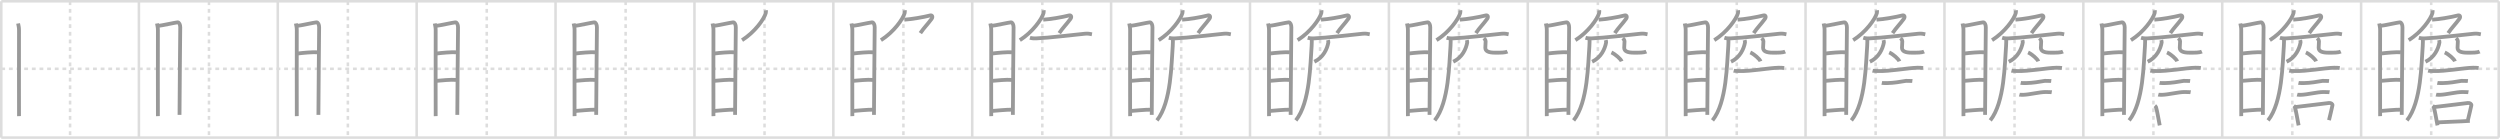 <svg width="1962px" height="109px" viewBox="0 0 1962 109" xmlns="http://www.w3.org/2000/svg" xmlns:xlink="http://www.w3.org/1999/xlink" xml:space="preserve" version="1.1" baseProfile="full">
<line x1="1" y1="1" x2="1961" y2="1" style="stroke:#ddd;stroke-width:2"></line>
<line x1="1" y1="1" x2="1" y2="108" style="stroke:#ddd;stroke-width:2"></line>
<line x1="1" y1="108" x2="1961" y2="108" style="stroke:#ddd;stroke-width:2"></line>
<line x1="1961" y1="1" x2="1961" y2="108" style="stroke:#ddd;stroke-width:2"></line>
<line x1="109" y1="1" x2="109" y2="108" style="stroke:#ddd;stroke-width:2"></line>
<line x1="218" y1="1" x2="218" y2="108" style="stroke:#ddd;stroke-width:2"></line>
<line x1="327" y1="1" x2="327" y2="108" style="stroke:#ddd;stroke-width:2"></line>
<line x1="436" y1="1" x2="436" y2="108" style="stroke:#ddd;stroke-width:2"></line>
<line x1="545" y1="1" x2="545" y2="108" style="stroke:#ddd;stroke-width:2"></line>
<line x1="654" y1="1" x2="654" y2="108" style="stroke:#ddd;stroke-width:2"></line>
<line x1="763" y1="1" x2="763" y2="108" style="stroke:#ddd;stroke-width:2"></line>
<line x1="872" y1="1" x2="872" y2="108" style="stroke:#ddd;stroke-width:2"></line>
<line x1="981" y1="1" x2="981" y2="108" style="stroke:#ddd;stroke-width:2"></line>
<line x1="1090" y1="1" x2="1090" y2="108" style="stroke:#ddd;stroke-width:2"></line>
<line x1="1199" y1="1" x2="1199" y2="108" style="stroke:#ddd;stroke-width:2"></line>
<line x1="1308" y1="1" x2="1308" y2="108" style="stroke:#ddd;stroke-width:2"></line>
<line x1="1417" y1="1" x2="1417" y2="108" style="stroke:#ddd;stroke-width:2"></line>
<line x1="1526" y1="1" x2="1526" y2="108" style="stroke:#ddd;stroke-width:2"></line>
<line x1="1635" y1="1" x2="1635" y2="108" style="stroke:#ddd;stroke-width:2"></line>
<line x1="1744" y1="1" x2="1744" y2="108" style="stroke:#ddd;stroke-width:2"></line>
<line x1="1853" y1="1" x2="1853" y2="108" style="stroke:#ddd;stroke-width:2"></line>
<line x1="1" y1="54" x2="1961" y2="54" style="stroke:#ddd;stroke-width:2;stroke-dasharray:3 3"></line>
<line x1="55" y1="1" x2="55" y2="108" style="stroke:#ddd;stroke-width:2;stroke-dasharray:3 3"></line>
<line x1="164" y1="1" x2="164" y2="108" style="stroke:#ddd;stroke-width:2;stroke-dasharray:3 3"></line>
<line x1="273" y1="1" x2="273" y2="108" style="stroke:#ddd;stroke-width:2;stroke-dasharray:3 3"></line>
<line x1="382" y1="1" x2="382" y2="108" style="stroke:#ddd;stroke-width:2;stroke-dasharray:3 3"></line>
<line x1="491" y1="1" x2="491" y2="108" style="stroke:#ddd;stroke-width:2;stroke-dasharray:3 3"></line>
<line x1="600" y1="1" x2="600" y2="108" style="stroke:#ddd;stroke-width:2;stroke-dasharray:3 3"></line>
<line x1="709" y1="1" x2="709" y2="108" style="stroke:#ddd;stroke-width:2;stroke-dasharray:3 3"></line>
<line x1="818" y1="1" x2="818" y2="108" style="stroke:#ddd;stroke-width:2;stroke-dasharray:3 3"></line>
<line x1="927" y1="1" x2="927" y2="108" style="stroke:#ddd;stroke-width:2;stroke-dasharray:3 3"></line>
<line x1="1036" y1="1" x2="1036" y2="108" style="stroke:#ddd;stroke-width:2;stroke-dasharray:3 3"></line>
<line x1="1145" y1="1" x2="1145" y2="108" style="stroke:#ddd;stroke-width:2;stroke-dasharray:3 3"></line>
<line x1="1254" y1="1" x2="1254" y2="108" style="stroke:#ddd;stroke-width:2;stroke-dasharray:3 3"></line>
<line x1="1363" y1="1" x2="1363" y2="108" style="stroke:#ddd;stroke-width:2;stroke-dasharray:3 3"></line>
<line x1="1472" y1="1" x2="1472" y2="108" style="stroke:#ddd;stroke-width:2;stroke-dasharray:3 3"></line>
<line x1="1581" y1="1" x2="1581" y2="108" style="stroke:#ddd;stroke-width:2;stroke-dasharray:3 3"></line>
<line x1="1690" y1="1" x2="1690" y2="108" style="stroke:#ddd;stroke-width:2;stroke-dasharray:3 3"></line>
<line x1="1799" y1="1" x2="1799" y2="108" style="stroke:#ddd;stroke-width:2;stroke-dasharray:3 3"></line>
<line x1="1908" y1="1" x2="1908" y2="108" style="stroke:#ddd;stroke-width:2;stroke-dasharray:3 3"></line>
<path d="M14.21,18.41c0.29,1.69,0.71,2.97,0.71,5.16c0,2.19-0.1,65.38,0,67.58" style="fill:none;stroke:#999;stroke-width:3"></path>

<path d="M123.21,18.41c0.29,1.69,0.71,2.97,0.71,5.16c0,2.19-0.1,65.38,0,67.58" style="fill:none;stroke:#999;stroke-width:3"></path>
<path d="M124.4,20.26c1.62-0.02,13.48-2.64,14.96-2.73c1.23-0.09,2.1,1.85,2.1,3.88c0,7.48-0.57,51.65-0.57,68.74" style="fill:none;stroke:#999;stroke-width:3"></path>

<path d="M232.21,18.41c0.29,1.69,0.71,2.97,0.71,5.16c0,2.19-0.1,65.38,0,67.58" style="fill:none;stroke:#999;stroke-width:3"></path>
<path d="M233.4,20.26c1.62-0.02,13.48-2.64,14.96-2.73c1.23-0.09,2.1,1.85,2.1,3.88c0,7.48-0.57,51.65-0.57,68.74" style="fill:none;stroke:#999;stroke-width:3"></path>
<path d="M233.37,42.02c4.48-0.57,12.21-1.26,15.85-0.98" style="fill:none;stroke:#999;stroke-width:3"></path>

<path d="M341.21,18.41c0.29,1.69,0.71,2.97,0.71,5.16c0,2.19-0.1,65.38,0,67.58" style="fill:none;stroke:#999;stroke-width:3"></path>
<path d="M342.4,20.26c1.62-0.02,13.48-2.64,14.96-2.73c1.23-0.09,2.1,1.85,2.1,3.88c0,7.48-0.57,51.65-0.57,68.74" style="fill:none;stroke:#999;stroke-width:3"></path>
<path d="M342.37,42.02c4.48-0.57,12.21-1.26,15.85-0.98" style="fill:none;stroke:#999;stroke-width:3"></path>
<path d="M342.5,63.46c4.3-0.26,10.54-1.19,16.29-0.72" style="fill:none;stroke:#999;stroke-width:3"></path>

<path d="M450.21,18.41c0.29,1.69,0.71,2.97,0.71,5.16c0,2.19-0.1,65.38,0,67.58" style="fill:none;stroke:#999;stroke-width:3"></path>
<path d="M451.4,20.26c1.62-0.02,13.48-2.64,14.96-2.73c1.23-0.09,2.1,1.85,2.1,3.88c0,7.48-0.57,51.65-0.57,68.74" style="fill:none;stroke:#999;stroke-width:3"></path>
<path d="M451.37,42.02c4.48-0.57,12.21-1.26,15.85-0.98" style="fill:none;stroke:#999;stroke-width:3"></path>
<path d="M451.5,63.46c4.3-0.26,10.54-1.19,16.29-0.72" style="fill:none;stroke:#999;stroke-width:3"></path>
<path d="M450.87,87.14c4.41-0.31,11.37-1.12,16.95-1.08" style="fill:none;stroke:#999;stroke-width:3"></path>

<path d="M559.21,18.41c0.29,1.69,0.71,2.97,0.71,5.16c0,2.19-0.1,65.38,0,67.58" style="fill:none;stroke:#999;stroke-width:3"></path>
<path d="M560.4,20.26c1.62-0.02,13.48-2.64,14.96-2.73c1.23-0.09,2.1,1.85,2.1,3.88c0,7.48-0.57,51.65-0.57,68.74" style="fill:none;stroke:#999;stroke-width:3"></path>
<path d="M560.37,42.02c4.48-0.57,12.21-1.26,15.85-0.98" style="fill:none;stroke:#999;stroke-width:3"></path>
<path d="M560.5,63.46c4.3-0.26,10.54-1.19,16.29-0.72" style="fill:none;stroke:#999;stroke-width:3"></path>
<path d="M559.87,87.14c4.41-0.31,11.37-1.12,16.95-1.08" style="fill:none;stroke:#999;stroke-width:3"></path>
<path d="M601.07,8.06c0.06,0.56,0.11,1.43-0.11,2.22c-1.28,4.69-8.6,14.96-18.6,21.24" style="fill:none;stroke:#999;stroke-width:3"></path>

<path d="M668.21,18.41c0.29,1.69,0.71,2.97,0.71,5.16c0,2.19-0.1,65.38,0,67.58" style="fill:none;stroke:#999;stroke-width:3"></path>
<path d="M669.4,20.26c1.62-0.02,13.48-2.64,14.96-2.73c1.23-0.09,2.1,1.85,2.1,3.88c0,7.48-0.57,51.65-0.57,68.74" style="fill:none;stroke:#999;stroke-width:3"></path>
<path d="M669.37,42.02c4.48-0.57,12.21-1.26,15.85-0.98" style="fill:none;stroke:#999;stroke-width:3"></path>
<path d="M669.5,63.46c4.3-0.26,10.54-1.19,16.29-0.72" style="fill:none;stroke:#999;stroke-width:3"></path>
<path d="M668.87,87.14c4.41-0.31,11.37-1.12,16.95-1.08" style="fill:none;stroke:#999;stroke-width:3"></path>
<path d="M710.07,8.06c0.06,0.56,0.11,1.43-0.11,2.22c-1.28,4.69-8.6,14.96-18.6,21.24" style="fill:none;stroke:#999;stroke-width:3"></path>
<path d="M709.74,15.44c5.41-0.33,14.89-1.93,20.3-3.33c1.56-0.4,2.2,1.12,1.09,2.66c-3.12,4.3-6.06,7.07-8.84,11.22" style="fill:none;stroke:#999;stroke-width:3"></path>

<path d="M777.21,18.41c0.29,1.69,0.71,2.97,0.71,5.16c0,2.19-0.1,65.38,0,67.58" style="fill:none;stroke:#999;stroke-width:3"></path>
<path d="M778.4,20.26c1.62-0.02,13.48-2.64,14.96-2.73c1.23-0.09,2.1,1.85,2.1,3.88c0,7.48-0.57,51.65-0.57,68.74" style="fill:none;stroke:#999;stroke-width:3"></path>
<path d="M778.37,42.02c4.48-0.57,12.21-1.26,15.85-0.98" style="fill:none;stroke:#999;stroke-width:3"></path>
<path d="M778.5,63.46c4.3-0.26,10.54-1.19,16.29-0.72" style="fill:none;stroke:#999;stroke-width:3"></path>
<path d="M777.87,87.14c4.41-0.31,11.37-1.12,16.95-1.08" style="fill:none;stroke:#999;stroke-width:3"></path>
<path d="M819.07,8.06c0.06,0.56,0.11,1.43-0.11,2.22c-1.28,4.69-8.6,14.96-18.6,21.24" style="fill:none;stroke:#999;stroke-width:3"></path>
<path d="M818.74,15.44c5.41-0.33,14.89-1.93,20.3-3.33c1.56-0.4,2.2,1.12,1.09,2.66c-3.12,4.3-6.06,7.07-8.84,11.22" style="fill:none;stroke:#999;stroke-width:3"></path>
<path d="M808.31,29.64c1.53,0.47,3.33,0.55,4.86,0.48c10.64-0.43,27.54-2.65,38.45-3.68c2.53-0.24,4.08,0.23,5.35,0.47" style="fill:none;stroke:#999;stroke-width:3"></path>

<path d="M886.21,18.41c0.29,1.69,0.71,2.97,0.71,5.16c0,2.19-0.1,65.38,0,67.58" style="fill:none;stroke:#999;stroke-width:3"></path>
<path d="M887.4,20.26c1.62-0.02,13.48-2.64,14.96-2.73c1.23-0.09,2.1,1.85,2.1,3.88c0,7.48-0.57,51.65-0.57,68.74" style="fill:none;stroke:#999;stroke-width:3"></path>
<path d="M887.37,42.02c4.48-0.57,12.21-1.26,15.85-0.98" style="fill:none;stroke:#999;stroke-width:3"></path>
<path d="M887.5,63.46c4.3-0.26,10.54-1.19,16.29-0.72" style="fill:none;stroke:#999;stroke-width:3"></path>
<path d="M886.87,87.14c4.41-0.31,11.37-1.12,16.95-1.08" style="fill:none;stroke:#999;stroke-width:3"></path>
<path d="M928.07,8.06c0.06,0.56,0.11,1.43-0.11,2.22c-1.28,4.69-8.6,14.96-18.6,21.24" style="fill:none;stroke:#999;stroke-width:3"></path>
<path d="M927.74,15.44c5.41-0.33,14.89-1.93,20.3-3.33c1.56-0.4,2.2,1.12,1.09,2.66c-3.12,4.3-6.06,7.07-8.84,11.22" style="fill:none;stroke:#999;stroke-width:3"></path>
<path d="M917.31,29.64c1.53,0.47,3.33,0.55,4.86,0.48c10.64-0.43,27.54-2.65,38.45-3.68c2.53-0.24,4.08,0.23,5.35,0.47" style="fill:none;stroke:#999;stroke-width:3"></path>
<path d="M920.46,30.02c0.04,1.55,0.08,4.01-0.1,6.24c-1.08,13.16-1.02,44.07-12.39,58.22" style="fill:none;stroke:#999;stroke-width:3"></path>

<path d="M995.21,18.41c0.29,1.69,0.71,2.97,0.71,5.16c0,2.19-0.1,65.38,0,67.58" style="fill:none;stroke:#999;stroke-width:3"></path>
<path d="M996.4,20.26c1.62-0.02,13.48-2.64,14.96-2.73c1.23-0.09,2.1,1.85,2.1,3.88c0,7.48-0.57,51.65-0.57,68.74" style="fill:none;stroke:#999;stroke-width:3"></path>
<path d="M996.37,42.02c4.48-0.57,12.21-1.26,15.85-0.98" style="fill:none;stroke:#999;stroke-width:3"></path>
<path d="M996.5,63.46c4.3-0.26,10.54-1.19,16.29-0.72" style="fill:none;stroke:#999;stroke-width:3"></path>
<path d="M995.87,87.14c4.41-0.31,11.37-1.12,16.95-1.08" style="fill:none;stroke:#999;stroke-width:3"></path>
<path d="M1037.07,8.06c0.06,0.56,0.11,1.43-0.11,2.22c-1.28,4.69-8.6,14.96-18.6,21.24" style="fill:none;stroke:#999;stroke-width:3"></path>
<path d="M1036.74,15.44c5.41-0.33,14.89-1.93,20.3-3.33c1.56-0.4,2.2,1.12,1.09,2.66c-3.12,4.3-6.06,7.07-8.84,11.22" style="fill:none;stroke:#999;stroke-width:3"></path>
<path d="M1026.31,29.64c1.53,0.47,3.33,0.55,4.86,0.48c10.64-0.43,27.54-2.65,38.45-3.68c2.53-0.24,4.08,0.23,5.35,0.47" style="fill:none;stroke:#999;stroke-width:3"></path>
<path d="M1029.46,30.02c0.04,1.55,0.08,4.01-0.1,6.24c-1.08,13.16-1.02,44.07-12.39,58.22" style="fill:none;stroke:#999;stroke-width:3"></path>
<path d="M1042.12,31.47c0.24,0.79,0.48,1.09,0.37,1.75c-0.88,5.05-3.85,11.85-11,15.24" style="fill:none;stroke:#999;stroke-width:3"></path>

<path d="M1104.21,18.41c0.29,1.69,0.71,2.97,0.71,5.16c0,2.19-0.1,65.38,0,67.58" style="fill:none;stroke:#999;stroke-width:3"></path>
<path d="M1105.4,20.26c1.62-0.02,13.48-2.64,14.96-2.73c1.23-0.09,2.1,1.85,2.1,3.88c0,7.48-0.57,51.65-0.57,68.74" style="fill:none;stroke:#999;stroke-width:3"></path>
<path d="M1105.37,42.02c4.48-0.57,12.21-1.26,15.85-0.98" style="fill:none;stroke:#999;stroke-width:3"></path>
<path d="M1105.5,63.46c4.3-0.26,10.54-1.19,16.29-0.72" style="fill:none;stroke:#999;stroke-width:3"></path>
<path d="M1104.87,87.14c4.41-0.31,11.37-1.12,16.95-1.08" style="fill:none;stroke:#999;stroke-width:3"></path>
<path d="M1146.07,8.06c0.06,0.56,0.11,1.43-0.11,2.22c-1.28,4.69-8.6,14.96-18.6,21.24" style="fill:none;stroke:#999;stroke-width:3"></path>
<path d="M1145.74,15.44c5.41-0.33,14.89-1.93,20.3-3.33c1.56-0.4,2.2,1.12,1.09,2.66c-3.12,4.3-6.06,7.07-8.84,11.22" style="fill:none;stroke:#999;stroke-width:3"></path>
<path d="M1135.31,29.64c1.53,0.47,3.33,0.55,4.86,0.48c10.64-0.43,27.54-2.65,38.45-3.68c2.53-0.24,4.08,0.23,5.35,0.47" style="fill:none;stroke:#999;stroke-width:3"></path>
<path d="M1138.46,30.02c0.04,1.55,0.08,4.01-0.1,6.24c-1.08,13.16-1.02,44.07-12.39,58.22" style="fill:none;stroke:#999;stroke-width:3"></path>
<path d="M1151.12,31.47c0.24,0.79,0.48,1.09,0.37,1.75c-0.88,5.05-3.85,11.85-11,15.24" style="fill:none;stroke:#999;stroke-width:3"></path>
<path d="M1164.5,30c0.76,0.67,1.42,1.47,1.42,2.5c0,1.39-0.23,4-0.24,5c0,2.71,2.61,3.83,7.6,3.84c4.51,0.01,7.85,0.01,9.76-0.85" style="fill:none;stroke:#999;stroke-width:3"></path>

<path d="M1213.21,18.41c0.29,1.69,0.71,2.97,0.71,5.16c0,2.19-0.1,65.38,0,67.58" style="fill:none;stroke:#999;stroke-width:3"></path>
<path d="M1214.4,20.26c1.62-0.02,13.48-2.64,14.96-2.73c1.23-0.09,2.1,1.85,2.1,3.88c0,7.48-0.57,51.65-0.57,68.74" style="fill:none;stroke:#999;stroke-width:3"></path>
<path d="M1214.37,42.02c4.48-0.57,12.21-1.26,15.85-0.98" style="fill:none;stroke:#999;stroke-width:3"></path>
<path d="M1214.5,63.46c4.3-0.26,10.54-1.19,16.29-0.72" style="fill:none;stroke:#999;stroke-width:3"></path>
<path d="M1213.87,87.14c4.41-0.31,11.37-1.12,16.95-1.08" style="fill:none;stroke:#999;stroke-width:3"></path>
<path d="M1255.07,8.06c0.06,0.56,0.11,1.43-0.11,2.22c-1.28,4.69-8.6,14.96-18.6,21.24" style="fill:none;stroke:#999;stroke-width:3"></path>
<path d="M1254.74,15.44c5.41-0.33,14.89-1.93,20.3-3.33c1.56-0.4,2.2,1.12,1.09,2.66c-3.12,4.3-6.06,7.07-8.84,11.22" style="fill:none;stroke:#999;stroke-width:3"></path>
<path d="M1244.31,29.64c1.53,0.47,3.33,0.55,4.86,0.48c10.64-0.43,27.54-2.65,38.45-3.68c2.53-0.24,4.08,0.23,5.35,0.47" style="fill:none;stroke:#999;stroke-width:3"></path>
<path d="M1247.46,30.02c0.04,1.55,0.08,4.01-0.1,6.24c-1.08,13.16-1.02,44.07-12.39,58.22" style="fill:none;stroke:#999;stroke-width:3"></path>
<path d="M1260.12,31.47c0.24,0.79,0.48,1.09,0.37,1.75c-0.88,5.05-3.85,11.85-11,15.24" style="fill:none;stroke:#999;stroke-width:3"></path>
<path d="M1273.5,30c0.76,0.67,1.42,1.47,1.42,2.5c0,1.39-0.23,4-0.24,5c0,2.71,2.61,3.83,7.6,3.84c4.51,0.01,7.85,0.01,9.76-0.85" style="fill:none;stroke:#999;stroke-width:3"></path>
<path d="M1264.65,41.16c2.83,1.24,7.31,5.07,8.01,6.98" style="fill:none;stroke:#999;stroke-width:3"></path>

<path d="M1322.21,18.41c0.29,1.69,0.71,2.97,0.71,5.16c0,2.19-0.1,65.38,0,67.58" style="fill:none;stroke:#999;stroke-width:3"></path>
<path d="M1323.4,20.26c1.62-0.02,13.48-2.64,14.96-2.73c1.23-0.09,2.1,1.85,2.1,3.88c0,7.48-0.57,51.65-0.57,68.74" style="fill:none;stroke:#999;stroke-width:3"></path>
<path d="M1323.37,42.02c4.48-0.57,12.21-1.26,15.85-0.98" style="fill:none;stroke:#999;stroke-width:3"></path>
<path d="M1323.5,63.46c4.3-0.26,10.54-1.19,16.29-0.72" style="fill:none;stroke:#999;stroke-width:3"></path>
<path d="M1322.87,87.14c4.41-0.31,11.37-1.12,16.95-1.08" style="fill:none;stroke:#999;stroke-width:3"></path>
<path d="M1364.07,8.06c0.06,0.56,0.11,1.43-0.11,2.22c-1.28,4.69-8.6,14.96-18.6,21.24" style="fill:none;stroke:#999;stroke-width:3"></path>
<path d="M1363.74,15.44c5.41-0.33,14.89-1.93,20.3-3.33c1.56-0.4,2.2,1.12,1.09,2.66c-3.12,4.3-6.06,7.07-8.84,11.22" style="fill:none;stroke:#999;stroke-width:3"></path>
<path d="M1353.31,29.64c1.53,0.47,3.33,0.55,4.86,0.48c10.64-0.43,27.54-2.65,38.45-3.68c2.53-0.24,4.08,0.23,5.35,0.47" style="fill:none;stroke:#999;stroke-width:3"></path>
<path d="M1356.46,30.02c0.04,1.55,0.08,4.01-0.1,6.24c-1.08,13.16-1.02,44.07-12.39,58.22" style="fill:none;stroke:#999;stroke-width:3"></path>
<path d="M1369.12,31.47c0.24,0.79,0.48,1.09,0.37,1.75c-0.88,5.05-3.85,11.85-11,15.24" style="fill:none;stroke:#999;stroke-width:3"></path>
<path d="M1382.5,30c0.76,0.67,1.42,1.47,1.42,2.5c0,1.39-0.23,4-0.24,5c0,2.71,2.61,3.83,7.6,3.84c4.51,0.01,7.85,0.01,9.76-0.85" style="fill:none;stroke:#999;stroke-width:3"></path>
<path d="M1373.65,41.16c2.83,1.24,7.31,5.07,8.01,6.98" style="fill:none;stroke:#999;stroke-width:3"></path>
<path d="M1360.59,55.51c0.86,0.22,3.63,0.19,4.5,0.23c8.95,0.32,23.06-2.41,30.81-2.59c1.44-0.03,3.58,0.11,4.3,0.22" style="fill:none;stroke:#999;stroke-width:3"></path>

<path d="M1431.21,18.41c0.29,1.69,0.71,2.97,0.71,5.16c0,2.19-0.1,65.38,0,67.58" style="fill:none;stroke:#999;stroke-width:3"></path>
<path d="M1432.4,20.26c1.62-0.02,13.48-2.64,14.96-2.73c1.23-0.09,2.1,1.85,2.1,3.88c0,7.48-0.57,51.65-0.57,68.74" style="fill:none;stroke:#999;stroke-width:3"></path>
<path d="M1432.37,42.02c4.48-0.57,12.21-1.26,15.85-0.98" style="fill:none;stroke:#999;stroke-width:3"></path>
<path d="M1432.5,63.46c4.3-0.26,10.54-1.19,16.29-0.72" style="fill:none;stroke:#999;stroke-width:3"></path>
<path d="M1431.87,87.14c4.41-0.31,11.37-1.12,16.95-1.08" style="fill:none;stroke:#999;stroke-width:3"></path>
<path d="M1473.07,8.06c0.06,0.56,0.11,1.43-0.11,2.22c-1.28,4.69-8.6,14.96-18.6,21.24" style="fill:none;stroke:#999;stroke-width:3"></path>
<path d="M1472.74,15.44c5.41-0.33,14.89-1.93,20.3-3.33c1.56-0.4,2.2,1.12,1.09,2.66c-3.12,4.3-6.06,7.07-8.84,11.22" style="fill:none;stroke:#999;stroke-width:3"></path>
<path d="M1462.31,29.64c1.53,0.47,3.33,0.55,4.86,0.48c10.64-0.43,27.54-2.65,38.45-3.68c2.53-0.24,4.08,0.23,5.35,0.47" style="fill:none;stroke:#999;stroke-width:3"></path>
<path d="M1465.46,30.02c0.04,1.55,0.08,4.01-0.1,6.24c-1.08,13.16-1.02,44.07-12.39,58.22" style="fill:none;stroke:#999;stroke-width:3"></path>
<path d="M1478.12,31.47c0.24,0.79,0.48,1.09,0.37,1.75c-0.88,5.05-3.85,11.85-11,15.24" style="fill:none;stroke:#999;stroke-width:3"></path>
<path d="M1491.5,30c0.76,0.67,1.42,1.47,1.42,2.5c0,1.39-0.23,4-0.24,5c0,2.71,2.61,3.83,7.6,3.84c4.51,0.01,7.85,0.01,9.76-0.85" style="fill:none;stroke:#999;stroke-width:3"></path>
<path d="M1482.65,41.16c2.83,1.24,7.31,5.07,8.01,6.98" style="fill:none;stroke:#999;stroke-width:3"></path>
<path d="M1469.59,55.51c0.86,0.22,3.63,0.19,4.5,0.23c8.95,0.32,23.06-2.41,30.81-2.59c1.44-0.03,3.58,0.11,4.3,0.22" style="fill:none;stroke:#999;stroke-width:3"></path>
<path d="M1476.84,65.09c0.52,0.11,3.72,0.12,4.24,0.11c5.45-0.1,9.92-0.95,14.79-1.75c0.87,0,4.51,0.06,4.94,0.11" style="fill:none;stroke:#999;stroke-width:3"></path>

<path d="M1540.21,18.41c0.29,1.69,0.71,2.97,0.71,5.16c0,2.19-0.1,65.38,0,67.58" style="fill:none;stroke:#999;stroke-width:3"></path>
<path d="M1541.4,20.26c1.62-0.02,13.48-2.64,14.96-2.73c1.23-0.09,2.1,1.85,2.1,3.88c0,7.48-0.57,51.65-0.57,68.74" style="fill:none;stroke:#999;stroke-width:3"></path>
<path d="M1541.37,42.02c4.48-0.57,12.21-1.26,15.85-0.98" style="fill:none;stroke:#999;stroke-width:3"></path>
<path d="M1541.5,63.46c4.3-0.26,10.54-1.19,16.29-0.72" style="fill:none;stroke:#999;stroke-width:3"></path>
<path d="M1540.87,87.14c4.41-0.31,11.37-1.12,16.95-1.08" style="fill:none;stroke:#999;stroke-width:3"></path>
<path d="M1582.07,8.06c0.06,0.56,0.11,1.43-0.11,2.22c-1.28,4.69-8.6,14.96-18.6,21.24" style="fill:none;stroke:#999;stroke-width:3"></path>
<path d="M1581.74,15.44c5.41-0.33,14.89-1.93,20.3-3.33c1.56-0.4,2.2,1.12,1.09,2.66c-3.12,4.3-6.06,7.07-8.84,11.22" style="fill:none;stroke:#999;stroke-width:3"></path>
<path d="M1571.31,29.64c1.53,0.47,3.33,0.55,4.86,0.48c10.64-0.43,27.54-2.65,38.45-3.68c2.53-0.24,4.08,0.23,5.35,0.47" style="fill:none;stroke:#999;stroke-width:3"></path>
<path d="M1574.46,30.02c0.04,1.55,0.08,4.01-0.1,6.24c-1.08,13.16-1.02,44.07-12.39,58.22" style="fill:none;stroke:#999;stroke-width:3"></path>
<path d="M1587.12,31.47c0.24,0.79,0.48,1.09,0.37,1.75c-0.88,5.05-3.85,11.85-11,15.24" style="fill:none;stroke:#999;stroke-width:3"></path>
<path d="M1600.5,30c0.76,0.67,1.42,1.47,1.42,2.5c0,1.39-0.23,4-0.24,5c0,2.71,2.61,3.83,7.6,3.84c4.51,0.01,7.85,0.01,9.76-0.85" style="fill:none;stroke:#999;stroke-width:3"></path>
<path d="M1591.65,41.16c2.83,1.24,7.31,5.07,8.01,6.98" style="fill:none;stroke:#999;stroke-width:3"></path>
<path d="M1578.59,55.51c0.86,0.22,3.63,0.19,4.5,0.23c8.95,0.32,23.06-2.41,30.81-2.59c1.44-0.03,3.58,0.11,4.3,0.22" style="fill:none;stroke:#999;stroke-width:3"></path>
<path d="M1585.84,65.09c0.52,0.11,3.72,0.12,4.24,0.11c5.45-0.1,9.92-0.95,14.79-1.75c0.87,0,4.51,0.06,4.94,0.11" style="fill:none;stroke:#999;stroke-width:3"></path>
<path d="M1584.82,74.28c0.48,0.13,2.48,0.14,2.97,0.13c5.07-0.14,12.81-2.22,17.81-2.2c0.81,0,4.19,0.07,4.61,0.14" style="fill:none;stroke:#999;stroke-width:3"></path>

<path d="M1649.21,18.41c0.29,1.69,0.71,2.97,0.71,5.16c0,2.19-0.1,65.38,0,67.58" style="fill:none;stroke:#999;stroke-width:3"></path>
<path d="M1650.4,20.26c1.62-0.02,13.48-2.64,14.96-2.73c1.23-0.09,2.1,1.85,2.1,3.88c0,7.48-0.57,51.65-0.57,68.74" style="fill:none;stroke:#999;stroke-width:3"></path>
<path d="M1650.37,42.02c4.48-0.57,12.21-1.26,15.85-0.98" style="fill:none;stroke:#999;stroke-width:3"></path>
<path d="M1650.5,63.46c4.3-0.26,10.54-1.19,16.29-0.72" style="fill:none;stroke:#999;stroke-width:3"></path>
<path d="M1649.87,87.14c4.41-0.31,11.37-1.12,16.95-1.08" style="fill:none;stroke:#999;stroke-width:3"></path>
<path d="M1691.07,8.06c0.06,0.56,0.11,1.43-0.11,2.22c-1.28,4.69-8.6,14.96-18.6,21.24" style="fill:none;stroke:#999;stroke-width:3"></path>
<path d="M1690.74,15.44c5.41-0.33,14.89-1.93,20.3-3.33c1.56-0.4,2.2,1.12,1.09,2.66c-3.12,4.3-6.06,7.07-8.84,11.22" style="fill:none;stroke:#999;stroke-width:3"></path>
<path d="M1680.31,29.64c1.53,0.47,3.33,0.55,4.86,0.48c10.64-0.43,27.54-2.65,38.45-3.68c2.53-0.24,4.08,0.23,5.35,0.47" style="fill:none;stroke:#999;stroke-width:3"></path>
<path d="M1683.46,30.02c0.04,1.55,0.08,4.01-0.1,6.24c-1.08,13.16-1.02,44.07-12.39,58.22" style="fill:none;stroke:#999;stroke-width:3"></path>
<path d="M1696.12,31.47c0.24,0.79,0.48,1.09,0.37,1.75c-0.88,5.05-3.85,11.85-11,15.24" style="fill:none;stroke:#999;stroke-width:3"></path>
<path d="M1709.5,30c0.76,0.67,1.42,1.47,1.42,2.5c0,1.39-0.23,4-0.24,5c0,2.71,2.61,3.83,7.6,3.84c4.51,0.01,7.85,0.01,9.76-0.85" style="fill:none;stroke:#999;stroke-width:3"></path>
<path d="M1700.65,41.16c2.83,1.24,7.31,5.07,8.01,6.98" style="fill:none;stroke:#999;stroke-width:3"></path>
<path d="M1687.59,55.51c0.86,0.22,3.63,0.19,4.5,0.23c8.95,0.32,23.06-2.41,30.81-2.59c1.44-0.03,3.58,0.11,4.3,0.22" style="fill:none;stroke:#999;stroke-width:3"></path>
<path d="M1694.84,65.09c0.52,0.11,3.72,0.12,4.24,0.11c5.45-0.1,9.92-0.95,14.79-1.75c0.87,0,4.51,0.06,4.94,0.11" style="fill:none;stroke:#999;stroke-width:3"></path>
<path d="M1693.82,74.28c0.48,0.13,2.48,0.14,2.97,0.13c5.07-0.14,12.81-2.22,17.81-2.2c0.81,0,4.19,0.07,4.61,0.14" style="fill:none;stroke:#999;stroke-width:3"></path>
<path d="M1691.1,83.01c0.37,0.31,0.8,0.54,0.91,0.94c1.05,3.49,1.88,9.33,2.93,14.45" style="fill:none;stroke:#999;stroke-width:3"></path>

<path d="M1758.21,18.41c0.29,1.69,0.71,2.97,0.71,5.16c0,2.19-0.1,65.38,0,67.58" style="fill:none;stroke:#999;stroke-width:3"></path>
<path d="M1759.4,20.26c1.62-0.02,13.48-2.64,14.96-2.73c1.23-0.09,2.1,1.85,2.1,3.88c0,7.48-0.57,51.65-0.57,68.74" style="fill:none;stroke:#999;stroke-width:3"></path>
<path d="M1759.37,42.02c4.48-0.57,12.21-1.26,15.85-0.98" style="fill:none;stroke:#999;stroke-width:3"></path>
<path d="M1759.5,63.46c4.3-0.26,10.54-1.19,16.29-0.72" style="fill:none;stroke:#999;stroke-width:3"></path>
<path d="M1758.87,87.14c4.41-0.31,11.37-1.12,16.95-1.08" style="fill:none;stroke:#999;stroke-width:3"></path>
<path d="M1800.07,8.06c0.06,0.56,0.11,1.43-0.11,2.22c-1.28,4.69-8.6,14.96-18.6,21.24" style="fill:none;stroke:#999;stroke-width:3"></path>
<path d="M1799.74,15.44c5.41-0.33,14.89-1.93,20.3-3.33c1.56-0.4,2.2,1.12,1.09,2.66c-3.12,4.3-6.06,7.07-8.84,11.22" style="fill:none;stroke:#999;stroke-width:3"></path>
<path d="M1789.31,29.64c1.53,0.47,3.33,0.55,4.86,0.48c10.64-0.43,27.54-2.65,38.45-3.68c2.53-0.24,4.08,0.23,5.35,0.47" style="fill:none;stroke:#999;stroke-width:3"></path>
<path d="M1792.46,30.02c0.04,1.55,0.08,4.01-0.1,6.24c-1.08,13.16-1.02,44.07-12.39,58.22" style="fill:none;stroke:#999;stroke-width:3"></path>
<path d="M1805.12,31.47c0.24,0.79,0.48,1.09,0.37,1.75c-0.88,5.05-3.85,11.85-11,15.24" style="fill:none;stroke:#999;stroke-width:3"></path>
<path d="M1818.5,30c0.76,0.67,1.42,1.47,1.42,2.5c0,1.39-0.23,4-0.24,5c0,2.71,2.61,3.83,7.6,3.84c4.51,0.01,7.85,0.01,9.76-0.85" style="fill:none;stroke:#999;stroke-width:3"></path>
<path d="M1809.65,41.16c2.83,1.24,7.31,5.07,8.01,6.98" style="fill:none;stroke:#999;stroke-width:3"></path>
<path d="M1796.59,55.51c0.86,0.22,3.63,0.19,4.5,0.23c8.95,0.32,23.06-2.41,30.81-2.59c1.44-0.03,3.58,0.11,4.3,0.22" style="fill:none;stroke:#999;stroke-width:3"></path>
<path d="M1803.84,65.09c0.52,0.11,3.72,0.12,4.24,0.11c5.45-0.1,9.92-0.95,14.79-1.75c0.87,0,4.51,0.06,4.94,0.11" style="fill:none;stroke:#999;stroke-width:3"></path>
<path d="M1802.82,74.28c0.48,0.13,2.48,0.14,2.97,0.13c5.07-0.14,12.81-2.22,17.81-2.2c0.81,0,4.19,0.07,4.61,0.14" style="fill:none;stroke:#999;stroke-width:3"></path>
<path d="M1800.1,83.01c0.37,0.31,0.8,0.54,0.91,0.94c1.05,3.49,1.88,9.33,2.93,14.45" style="fill:none;stroke:#999;stroke-width:3"></path>
<path d="M1801.4,84.01c6.34-0.77,20.64-2.41,26.49-3.19c1.47-0.2,2.84,0.91,2.63,1.81c-0.88,3.73-1.15,5.46-2.72,11.67" style="fill:none;stroke:#999;stroke-width:3"></path>

<path d="M1867.21,18.41c0.29,1.69,0.71,2.97,0.71,5.16c0,2.19-0.1,65.38,0,67.58" style="fill:none;stroke:#999;stroke-width:3"></path>
<path d="M1868.4,20.26c1.62-0.02,13.48-2.64,14.96-2.73c1.23-0.09,2.1,1.85,2.1,3.88c0,7.48-0.57,51.65-0.57,68.74" style="fill:none;stroke:#999;stroke-width:3"></path>
<path d="M1868.37,42.02c4.48-0.57,12.21-1.26,15.85-0.98" style="fill:none;stroke:#999;stroke-width:3"></path>
<path d="M1868.5,63.46c4.3-0.26,10.54-1.19,16.29-0.72" style="fill:none;stroke:#999;stroke-width:3"></path>
<path d="M1867.87,87.14c4.41-0.31,11.37-1.12,16.95-1.08" style="fill:none;stroke:#999;stroke-width:3"></path>
<path d="M1909.07,8.06c0.06,0.56,0.11,1.43-0.11,2.22c-1.28,4.69-8.6,14.96-18.6,21.24" style="fill:none;stroke:#999;stroke-width:3"></path>
<path d="M1908.74,15.44c5.41-0.33,14.89-1.93,20.3-3.33c1.56-0.4,2.2,1.12,1.09,2.66c-3.12,4.3-6.06,7.07-8.84,11.22" style="fill:none;stroke:#999;stroke-width:3"></path>
<path d="M1898.31,29.64c1.53,0.47,3.33,0.55,4.86,0.48c10.64-0.43,27.54-2.65,38.45-3.68c2.53-0.24,4.08,0.23,5.35,0.47" style="fill:none;stroke:#999;stroke-width:3"></path>
<path d="M1901.46,30.02c0.04,1.55,0.08,4.01-0.1,6.24c-1.08,13.16-1.02,44.07-12.39,58.22" style="fill:none;stroke:#999;stroke-width:3"></path>
<path d="M1914.12,31.47c0.24,0.79,0.48,1.09,0.37,1.75c-0.88,5.05-3.85,11.85-11,15.24" style="fill:none;stroke:#999;stroke-width:3"></path>
<path d="M1927.5,30c0.76,0.67,1.42,1.47,1.42,2.5c0,1.39-0.23,4-0.24,5c0,2.71,2.61,3.83,7.6,3.84c4.51,0.01,7.85,0.01,9.76-0.85" style="fill:none;stroke:#999;stroke-width:3"></path>
<path d="M1918.65,41.16c2.83,1.24,7.31,5.07,8.01,6.98" style="fill:none;stroke:#999;stroke-width:3"></path>
<path d="M1905.59,55.51c0.86,0.22,3.63,0.19,4.5,0.23c8.95,0.32,23.06-2.41,30.81-2.59c1.44-0.03,3.58,0.11,4.3,0.22" style="fill:none;stroke:#999;stroke-width:3"></path>
<path d="M1912.84,65.09c0.52,0.11,3.72,0.12,4.24,0.11c5.45-0.1,9.92-0.95,14.79-1.75c0.87,0,4.51,0.06,4.94,0.11" style="fill:none;stroke:#999;stroke-width:3"></path>
<path d="M1911.82,74.28c0.48,0.13,2.48,0.14,2.97,0.13c5.07-0.14,12.81-2.22,17.81-2.2c0.81,0,4.19,0.07,4.61,0.14" style="fill:none;stroke:#999;stroke-width:3"></path>
<path d="M1909.1,83.01c0.37,0.31,0.8,0.54,0.91,0.94c1.05,3.49,1.88,9.33,2.93,14.45" style="fill:none;stroke:#999;stroke-width:3"></path>
<path d="M1910.4,84.01c6.34-0.77,20.64-2.41,26.49-3.19c1.47-0.2,2.84,0.91,2.63,1.81c-0.88,3.73-1.15,5.46-2.72,11.67" style="fill:none;stroke:#999;stroke-width:3"></path>
<path d="M1912.67,96.04c4.44-0.32,19.52-0.69,25.62-1.19" style="fill:none;stroke:#999;stroke-width:3"></path>

</svg>